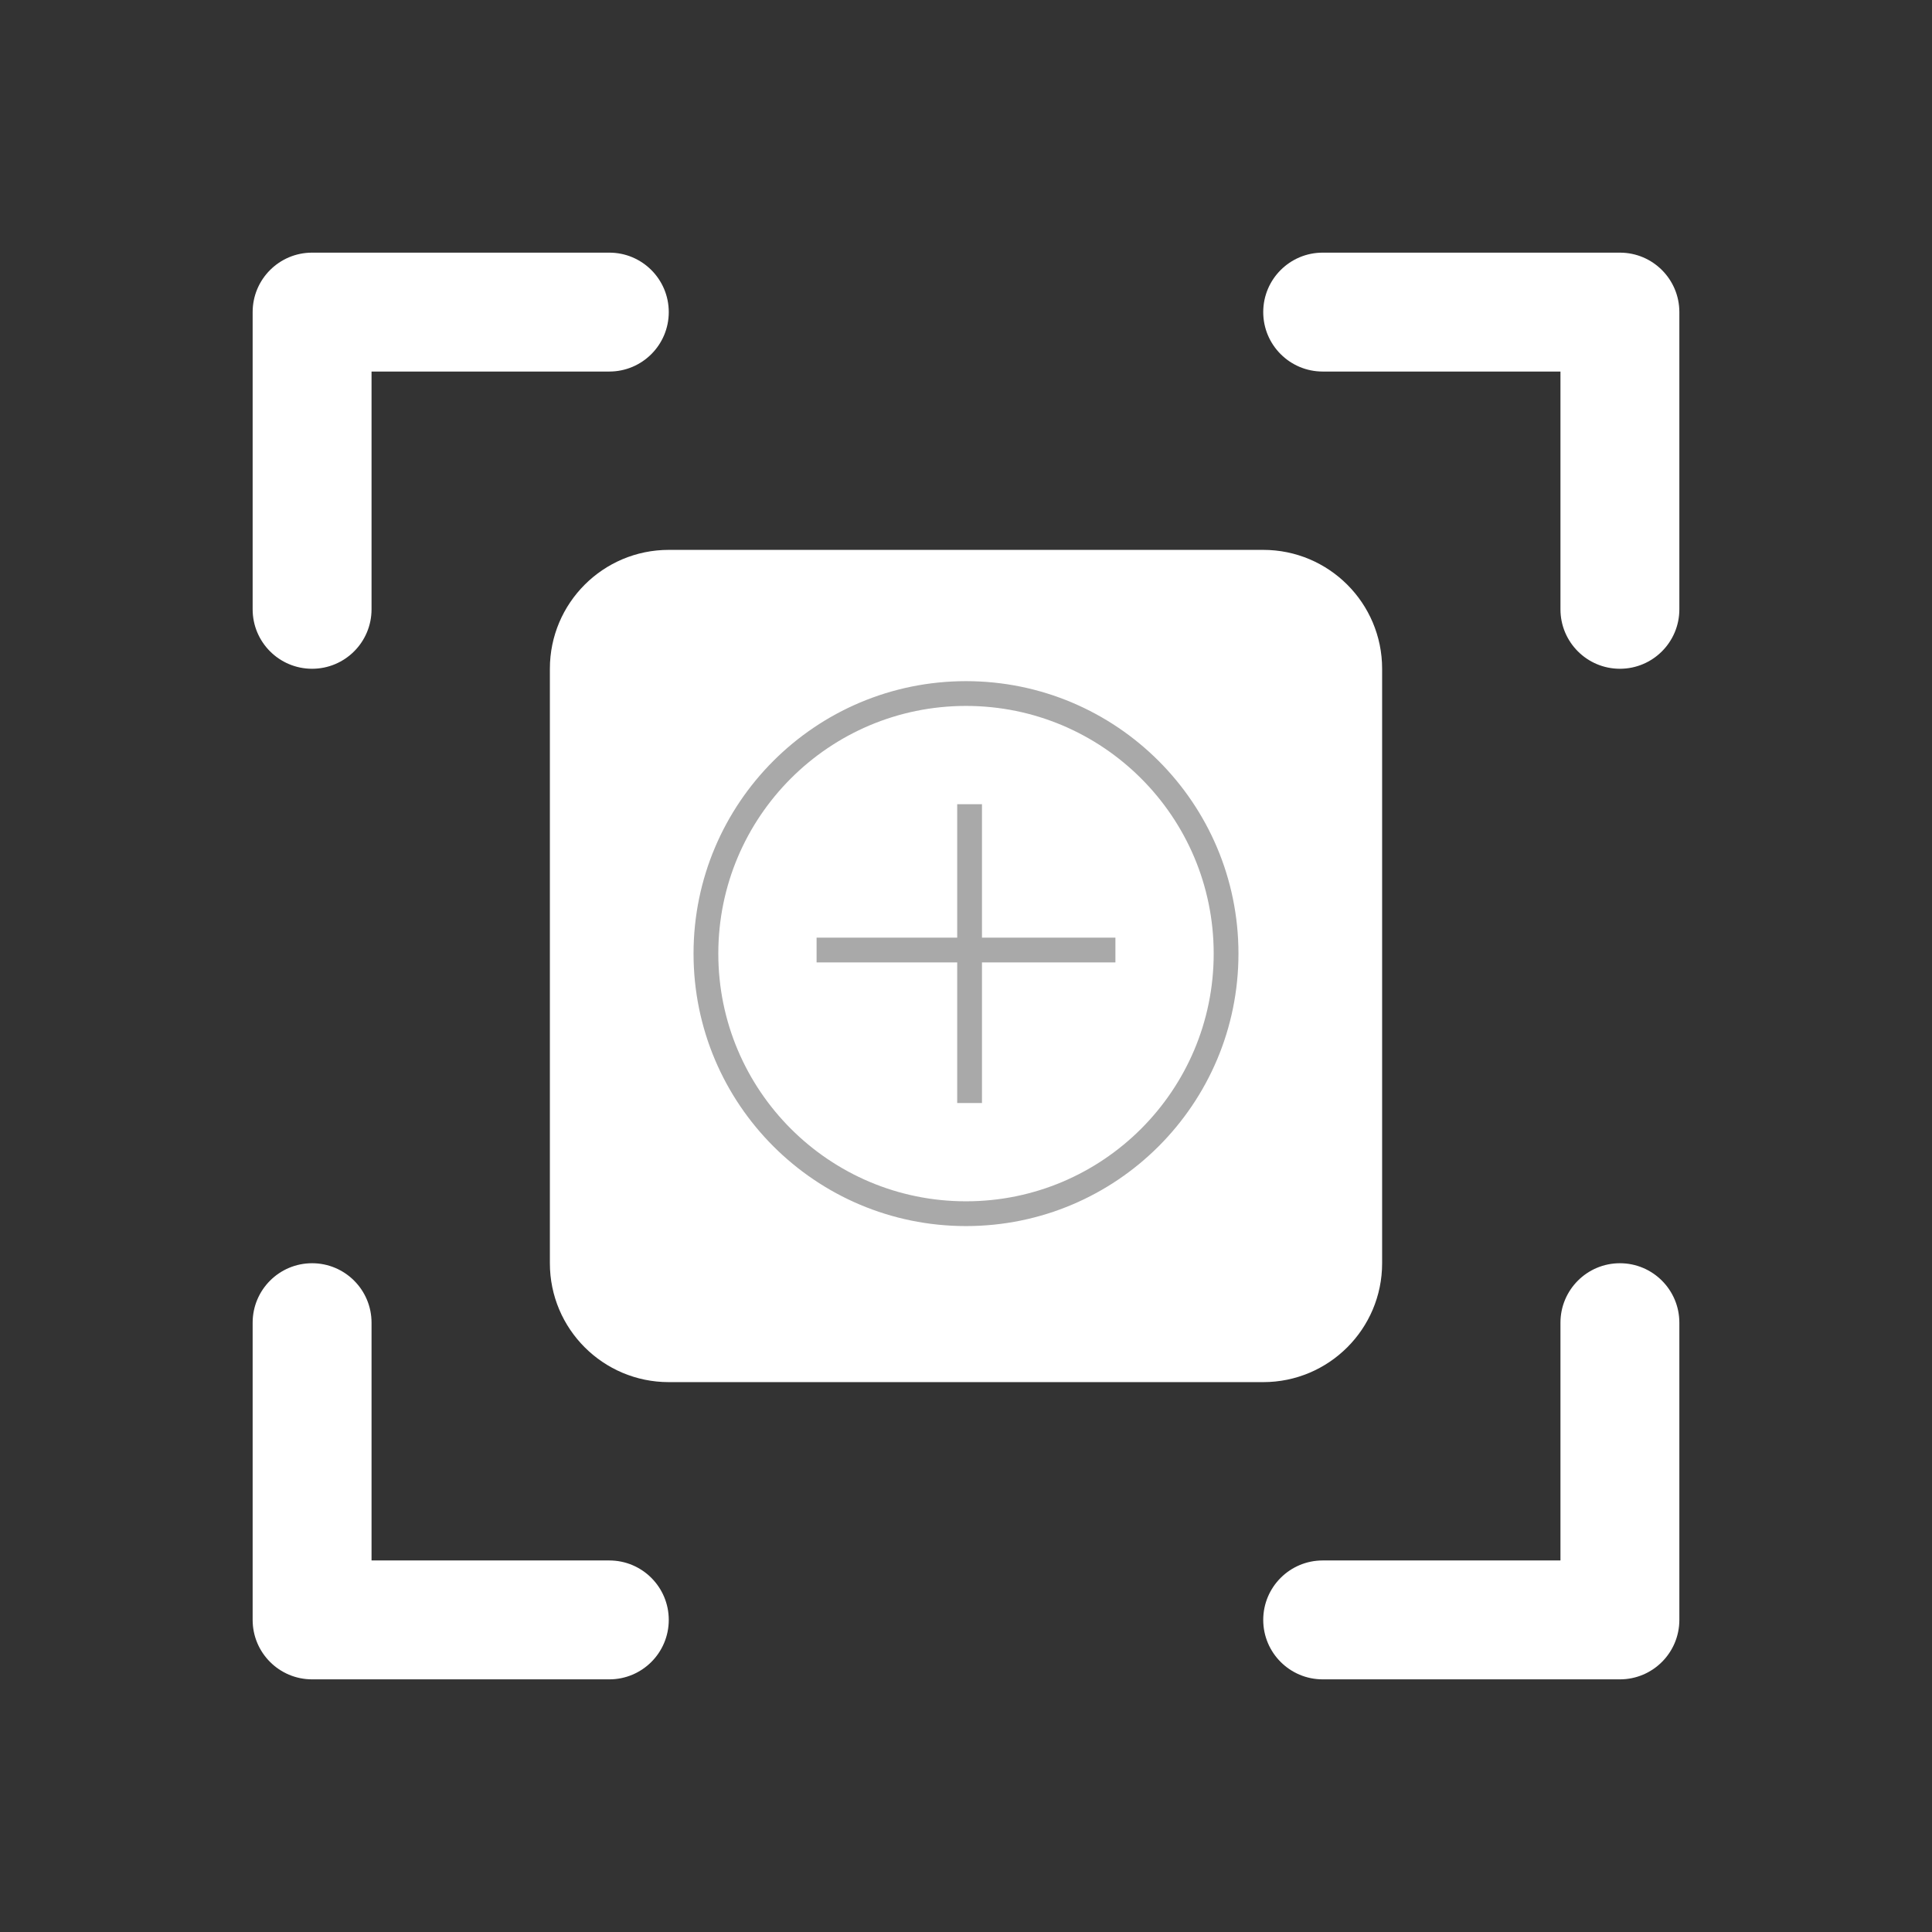 <svg width="78" height="78" viewBox="0 0 78 78" fill="none" xmlns="http://www.w3.org/2000/svg">
<rect x="0" y="0" width="78" height="78" fill="#333333" stroke="none"/>
<g id="Scan 2">
<g id="Group">
<g id="Group_2">
<g id="Flat">
<path id="Vector" d="M67.8 12.6V24.6C67.8 25.925 66.725 27 65.4 27C64.075 27 63 25.925 63 24.6V15L53.4 15C52.075 15 51 13.925 51 12.6C51 11.274 52.075 10.2 53.4 10.2L65.4 10.2C66.725 10.2 67.8 11.274 67.8 12.6ZM24.6 63H15L15 53.4C15 52.075 13.925 51 12.6 51C11.274 51 10.2 52.075 10.2 53.4L10.2 65.4C10.2 66.725 11.274 67.8 12.6 67.8H24.6C25.925 67.8 27 66.725 27 65.4C27 64.075 25.925 63 24.6 63ZM65.4 51C64.075 51 63 52.075 63 53.4L63 63L53.4 63C52.075 63 51 64.075 51 65.4C51 66.725 52.075 67.8 53.4 67.8L65.4 67.8C66.725 67.8 67.8 66.725 67.8 65.4L67.8 53.4C67.8 52.075 66.725 51 65.4 51ZM12.6 27C13.925 27 15 25.925 15 24.6L15 15L24.6 15C25.925 15 27 13.925 27 12.6C27 11.274 25.925 10.2 24.6 10.2L12.6 10.2C11.274 10.2 10.2 11.274 10.2 12.6L10.2 24.6C10.2 25.925 11.274 27 12.6 27ZM55.8 51V27C55.8 24.349 53.651 22.2 51 22.2L27 22.2C24.349 22.2 22.2 24.349 22.2 27L22.2 51C22.2 53.651 24.349 55.8 27 55.8H51C53.651 55.8 55.8 53.651 55.8 51Z" fill="white"/>
</g>
</g>
</g>
<g id="Group 8">
<circle id="Ellipse 1" cx="39" cy="38.5" r="10.5" stroke="#A9A9A9"/>
<line id="Line 1" x1="39.145" y1="32.468" x2="39.145" y2="44.532" stroke="#A9A9A9"/>
<line id="Line 2" x1="32.968" y1="38.355" x2="45.032" y2="38.355" stroke="#A9A9A9"/>
</g>
</g>
</svg>
